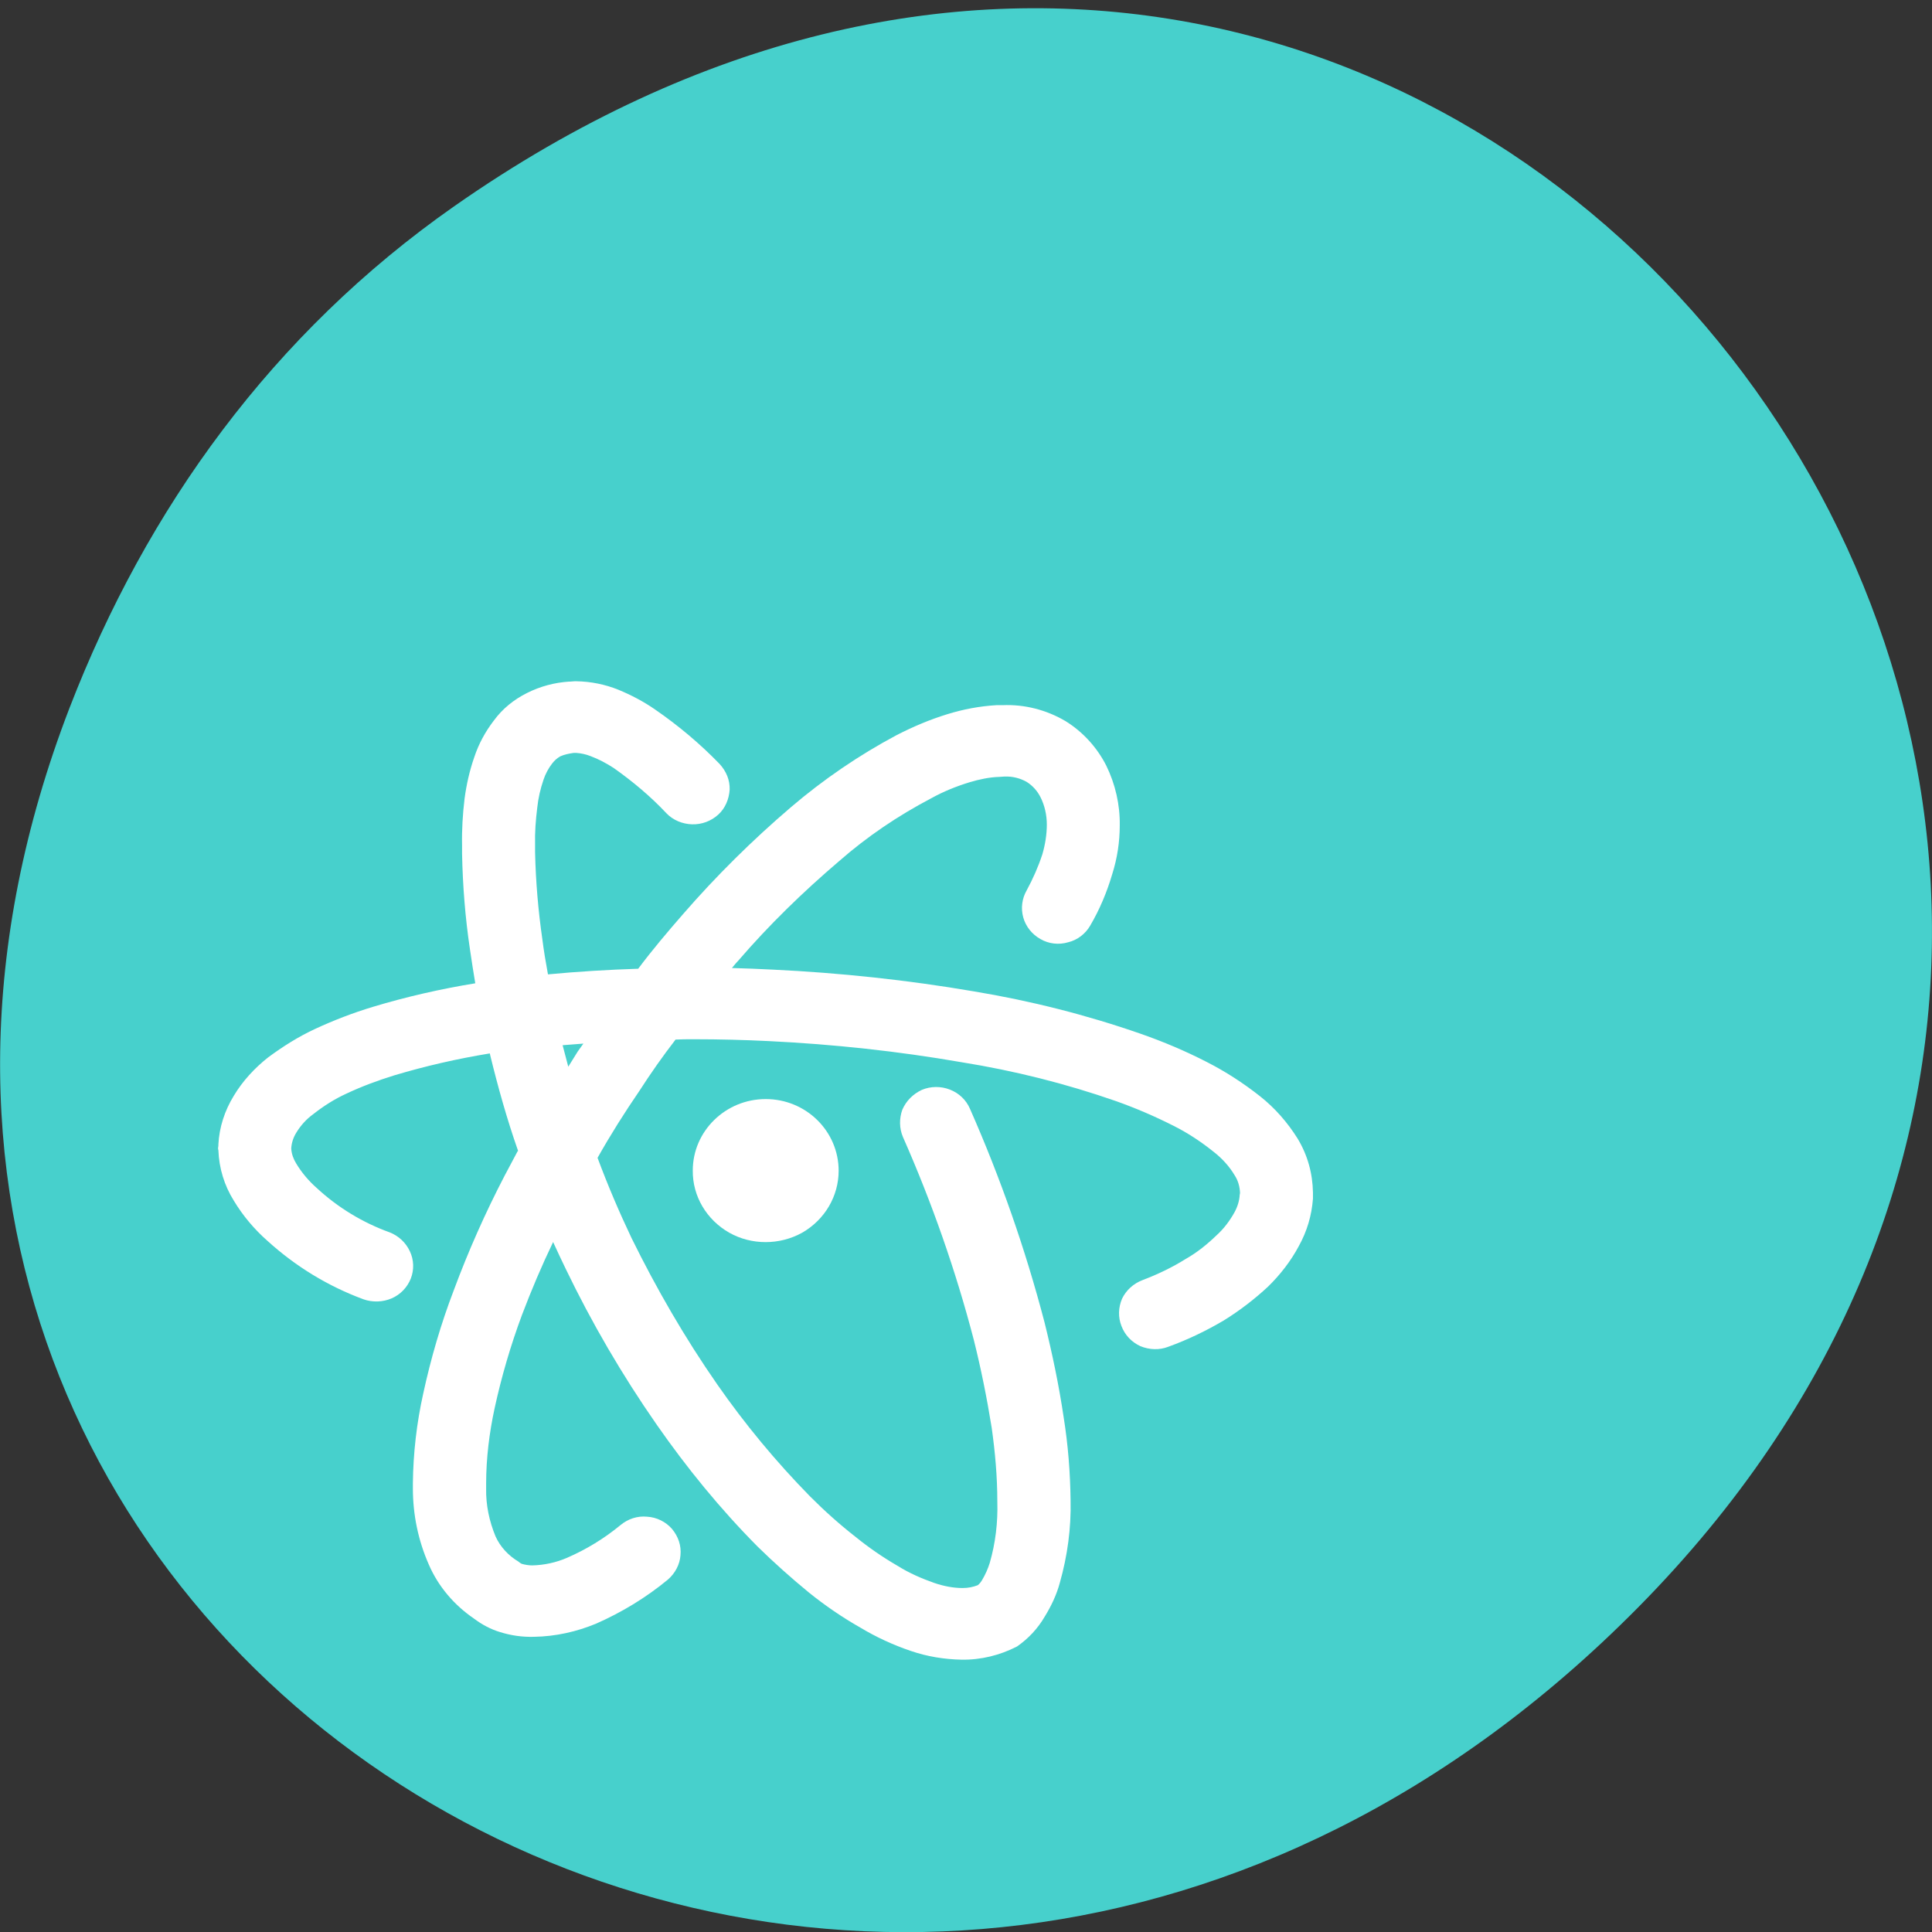 <svg xmlns="http://www.w3.org/2000/svg" viewBox="0 0 24 24"><rect x="0" y="0" width="24" height="24" fill="#333333" stroke="none"/><path d="m 5.641 2.563 c 12.273 -8.59 24.711 7.277 14.711 17.402 c -9.422 9.539 -24.06 0.695 -19.488 -11.172 c 0.957 -2.477 2.523 -4.652 4.777 -6.23" fill="#47d0cc"/><g fill="#fff"><path d="m 7.06 13.25 c 0.039 -0.063 0.078 -0.125 0.117 -0.188 c 0.023 -0.031 0.047 -0.066 0.07 -0.098 c -0.086 0.008 -0.172 0.012 -0.258 0.02 c 0.023 0.09 0.047 0.176 0.07 0.266 m -0.629 1.051 c -0.055 0.102 -0.105 0.199 -0.16 0.301 c -0.242 0.465 -0.453 0.941 -0.633 1.426 c -0.16 0.418 -0.285 0.848 -0.379 1.281 c -0.082 0.367 -0.125 0.742 -0.129 1.117 c 0 0 0 0.004 0 0.008 v 0.055 c 0 0.328 0.066 0.648 0.199 0.949 c 0.117 0.27 0.313 0.5 0.559 0.668 c 0.098 0.074 0.207 0.133 0.324 0.168 c 0.137 0.043 0.277 0.063 0.422 0.059 c 0.266 -0.004 0.531 -0.063 0.773 -0.164 c 0.32 -0.141 0.621 -0.324 0.891 -0.547 c 0.09 -0.078 0.148 -0.188 0.156 -0.301 c 0.012 -0.121 -0.027 -0.234 -0.105 -0.328 c -0.078 -0.09 -0.191 -0.145 -0.309 -0.152 c -0.121 -0.012 -0.238 0.027 -0.332 0.105 c -0.199 0.164 -0.422 0.301 -0.664 0.406 c -0.137 0.059 -0.281 0.09 -0.43 0.094 c -0.043 0 -0.094 -0.008 -0.133 -0.02 c -0.016 -0.008 -0.027 -0.016 -0.039 -0.027 c -0.125 -0.074 -0.227 -0.184 -0.285 -0.313 c -0.078 -0.188 -0.121 -0.391 -0.117 -0.594 c 0 -0.004 0 -0.004 0 -0.008 v -0.055 c 0 -0.313 0.039 -0.629 0.105 -0.934 c 0.086 -0.395 0.199 -0.781 0.34 -1.16 c 0.117 -0.309 0.246 -0.613 0.387 -0.906 c 0.051 0.109 0.102 0.223 0.156 0.332 c 0.324 0.672 0.699 1.316 1.129 1.934 c 0.375 0.539 0.789 1.047 1.254 1.516 c 0.203 0.199 0.418 0.391 0.641 0.574 c 0.199 0.16 0.41 0.305 0.637 0.434 c 0.195 0.117 0.406 0.215 0.625 0.289 c 0.203 0.07 0.418 0.105 0.633 0.109 c 0.238 0.004 0.477 -0.055 0.688 -0.164 c 0.141 -0.098 0.258 -0.223 0.344 -0.371 c 0.082 -0.133 0.148 -0.273 0.188 -0.422 c 0.094 -0.332 0.141 -0.676 0.133 -1.02 c -0.004 -0.348 -0.031 -0.691 -0.086 -1.035 c -0.059 -0.398 -0.141 -0.789 -0.238 -1.18 c -0.238 -0.91 -0.547 -1.793 -0.926 -2.652 c -0.047 -0.109 -0.137 -0.195 -0.25 -0.238 c -0.109 -0.043 -0.238 -0.043 -0.348 0.004 c -0.109 0.051 -0.195 0.137 -0.242 0.246 c -0.039 0.109 -0.039 0.23 0.008 0.34 c 0.359 0.813 0.656 1.66 0.879 2.516 c 0.09 0.359 0.164 0.727 0.223 1.094 c 0.043 0.305 0.07 0.609 0.07 0.918 c 0.008 0.258 -0.023 0.516 -0.094 0.762 c -0.023 0.074 -0.055 0.145 -0.094 0.211 c -0.016 0.027 -0.031 0.047 -0.055 0.066 c -0.059 0.023 -0.121 0.035 -0.188 0.035 c -0.117 0 -0.234 -0.023 -0.352 -0.063 c -0.156 -0.055 -0.309 -0.121 -0.453 -0.211 c -0.188 -0.109 -0.359 -0.227 -0.527 -0.363 c -0.199 -0.156 -0.387 -0.324 -0.566 -0.504 c -0.422 -0.43 -0.809 -0.898 -1.152 -1.391 c -0.402 -0.578 -0.754 -1.188 -1.063 -1.816 c -0.156 -0.328 -0.297 -0.66 -0.422 -0.996 c 0.16 -0.285 0.336 -0.563 0.52 -0.832 c 0.141 -0.219 0.289 -0.43 0.449 -0.637 c 0.07 -0.004 0.145 -0.004 0.219 -0.004 h 0.023 c 0.305 0 0.613 0.008 0.918 0.023 c 0.801 0.039 1.602 0.125 2.391 0.262 c 0.656 0.105 1.297 0.266 1.922 0.484 c 0.242 0.086 0.48 0.188 0.711 0.305 c 0.18 0.09 0.344 0.199 0.5 0.324 c 0.105 0.082 0.195 0.18 0.262 0.293 c 0.043 0.066 0.063 0.141 0.066 0.219 l -0.004 0.023 c -0.004 0.074 -0.027 0.148 -0.066 0.219 c -0.059 0.105 -0.129 0.199 -0.219 0.281 c -0.117 0.113 -0.242 0.215 -0.387 0.297 c -0.168 0.105 -0.348 0.191 -0.535 0.262 c -0.113 0.043 -0.203 0.125 -0.254 0.23 c -0.047 0.109 -0.051 0.23 -0.008 0.34 c 0.043 0.113 0.125 0.199 0.234 0.25 c 0.113 0.047 0.238 0.051 0.348 0.008 c 0.238 -0.086 0.473 -0.199 0.691 -0.328 c 0.195 -0.121 0.379 -0.262 0.547 -0.418 c 0.152 -0.148 0.285 -0.32 0.383 -0.504 c 0.102 -0.184 0.16 -0.379 0.176 -0.59 c 0 -0.004 0 -0.012 0 -0.016 v -0.043 c 0 -0.004 0 -0.012 0 -0.016 c -0.004 -0.238 -0.066 -0.465 -0.191 -0.672 c -0.125 -0.199 -0.281 -0.379 -0.469 -0.527 c -0.203 -0.16 -0.426 -0.305 -0.656 -0.422 c -0.266 -0.137 -0.543 -0.254 -0.824 -0.352 c -0.672 -0.234 -1.367 -0.41 -2.074 -0.527 c -0.824 -0.141 -1.66 -0.23 -2.496 -0.27 c -0.168 -0.008 -0.34 -0.016 -0.508 -0.02 c 0.027 -0.031 0.051 -0.063 0.078 -0.09 c 0.383 -0.445 0.805 -0.855 1.254 -1.238 c 0.348 -0.305 0.73 -0.563 1.145 -0.781 c 0.148 -0.082 0.309 -0.148 0.477 -0.199 c 0.117 -0.035 0.246 -0.063 0.367 -0.066 l 0.059 -0.004 c 0.004 0 0.012 0 0.012 0 c 0.094 -0.004 0.188 0.02 0.27 0.066 c 0.074 0.047 0.133 0.113 0.172 0.191 c 0.051 0.102 0.078 0.219 0.078 0.34 c 0 0.121 -0.02 0.246 -0.055 0.367 c -0.051 0.156 -0.117 0.305 -0.195 0.449 c -0.059 0.102 -0.074 0.223 -0.043 0.336 c 0.031 0.113 0.109 0.211 0.215 0.27 c 0.102 0.059 0.227 0.074 0.344 0.039 c 0.113 -0.027 0.215 -0.105 0.273 -0.207 c 0.117 -0.199 0.207 -0.414 0.273 -0.637 c 0.063 -0.199 0.094 -0.402 0.094 -0.609 c 0.004 -0.254 -0.055 -0.512 -0.168 -0.742 c -0.113 -0.223 -0.289 -0.418 -0.504 -0.551 c -0.238 -0.141 -0.512 -0.211 -0.785 -0.199 h -0.059 c -0.008 0 -0.012 0 -0.016 0 c -0.207 0.012 -0.414 0.051 -0.613 0.113 c -0.215 0.066 -0.426 0.156 -0.625 0.258 c -0.469 0.25 -0.91 0.551 -1.313 0.895 c -0.48 0.41 -0.93 0.855 -1.344 1.332 c -0.191 0.219 -0.379 0.441 -0.555 0.676 c -0.375 0.012 -0.75 0.035 -1.121 0.07 c -0.027 -0.145 -0.051 -0.289 -0.07 -0.438 c -0.051 -0.355 -0.082 -0.715 -0.09 -1.078 v -0.094 c -0.004 -0.156 0.008 -0.309 0.027 -0.461 c 0.012 -0.117 0.039 -0.234 0.078 -0.348 c 0.023 -0.07 0.063 -0.145 0.109 -0.203 c 0.027 -0.035 0.059 -0.063 0.098 -0.086 c 0.051 -0.023 0.109 -0.035 0.168 -0.043 h 0.031 c 0.059 0.004 0.117 0.016 0.176 0.039 c 0.105 0.039 0.199 0.09 0.289 0.148 c 0.238 0.168 0.461 0.355 0.656 0.563 c 0.082 0.086 0.199 0.133 0.316 0.137 c 0.121 0.004 0.238 -0.039 0.328 -0.121 c 0.086 -0.078 0.133 -0.191 0.141 -0.309 c 0.004 -0.121 -0.043 -0.23 -0.125 -0.32 c -0.242 -0.25 -0.512 -0.477 -0.801 -0.676 c -0.141 -0.098 -0.297 -0.18 -0.457 -0.246 c -0.164 -0.066 -0.34 -0.102 -0.52 -0.105 c -0.008 0 -0.016 0 -0.023 0 l -0.055 0.004 c -0.004 0 -0.008 0 -0.012 0 c -0.184 0.012 -0.359 0.059 -0.523 0.141 c -0.164 0.082 -0.305 0.195 -0.414 0.344 c -0.105 0.137 -0.188 0.289 -0.242 0.453 c -0.059 0.168 -0.098 0.344 -0.121 0.516 c -0.023 0.191 -0.035 0.387 -0.031 0.578 v 0.102 c 0 0.004 0 0.004 0 0.004 c 0.008 0.398 0.039 0.793 0.098 1.188 c 0.02 0.141 0.043 0.281 0.066 0.422 c -0.43 0.07 -0.859 0.168 -1.273 0.293 c -0.246 0.074 -0.488 0.168 -0.715 0.273 c -0.211 0.098 -0.402 0.219 -0.586 0.355 c -0.168 0.133 -0.316 0.293 -0.426 0.477 c -0.113 0.184 -0.18 0.391 -0.191 0.602 c 0 0.004 0 0.012 0 0.016 l -0.004 0.031 c 0 0.008 0 0.016 0.004 0.027 c 0.008 0.223 0.074 0.438 0.191 0.625 c 0.113 0.188 0.254 0.355 0.418 0.5 c 0.348 0.316 0.75 0.563 1.195 0.727 c 0.113 0.039 0.238 0.035 0.348 -0.012 c 0.109 -0.047 0.195 -0.137 0.238 -0.246 c 0.043 -0.109 0.039 -0.234 -0.012 -0.34 c -0.051 -0.109 -0.141 -0.191 -0.25 -0.234 c -0.336 -0.121 -0.645 -0.309 -0.906 -0.551 c -0.098 -0.086 -0.188 -0.191 -0.258 -0.309 c -0.031 -0.051 -0.055 -0.113 -0.059 -0.18 v -0.004 c 0.004 -0.07 0.027 -0.137 0.063 -0.195 c 0.055 -0.09 0.125 -0.168 0.211 -0.23 c 0.129 -0.102 0.266 -0.188 0.41 -0.254 c 0.191 -0.09 0.391 -0.164 0.594 -0.227 c 0.391 -0.117 0.785 -0.207 1.188 -0.273 c 0.004 0.008 0.004 0.012 0.004 0.016 c 0.098 0.402 0.211 0.805 0.348 1.195" fill-rule="evenodd"/><path d="m 10.418 14.543 c 0 0.316 -0.172 0.609 -0.453 0.77 c -0.281 0.156 -0.629 0.156 -0.906 0 c -0.281 -0.16 -0.457 -0.453 -0.453 -0.773 c 0 -0.488 0.406 -0.887 0.906 -0.887 c 0.5 0 0.906 0.398 0.906 0.891"/></g></svg>